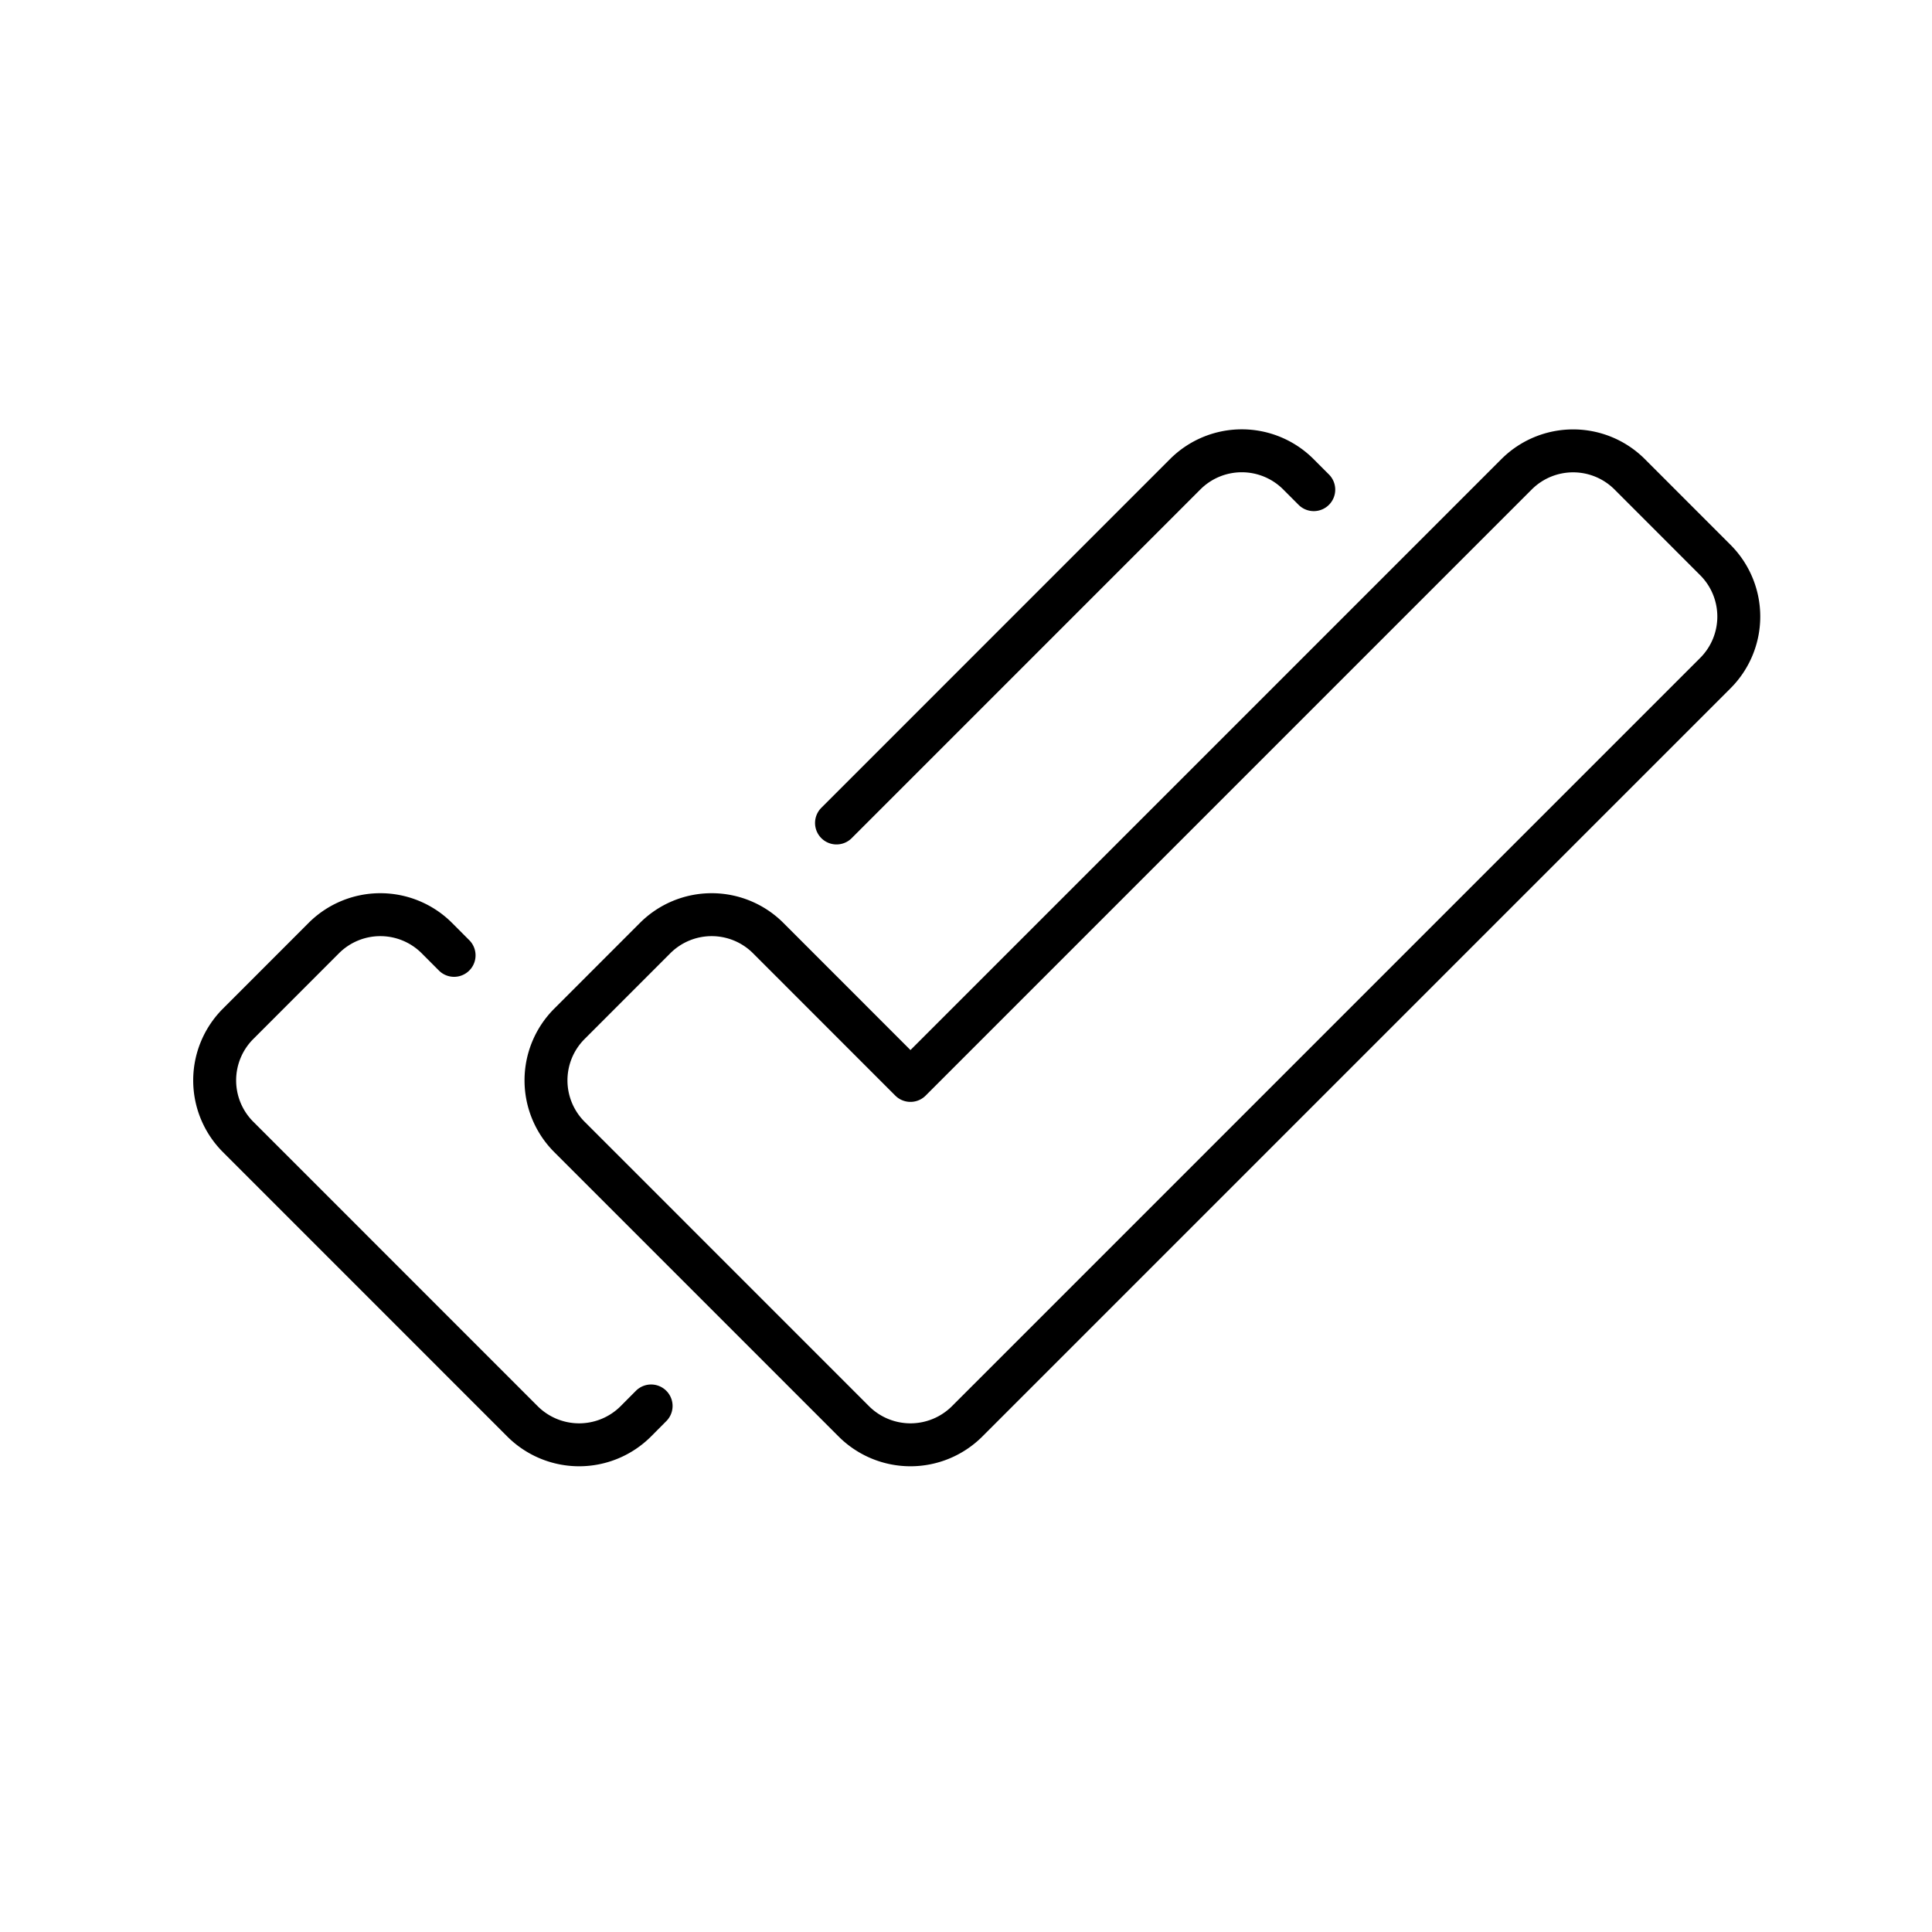 <svg width="90" height="90" fill="none" xmlns="http://www.w3.org/2000/svg"><path d="M30.516 43.702a3.725 3.725 0 015.272 0l6.625 6.628 28.233-28.234a3.727 3.727 0 015.273 0l3.988 3.991a3.724 3.724 0 010 5.27L45.05 66.215a3.735 3.735 0 01-5.273 0L26.527 52.963a3.724 3.724 0 010-5.27l3.989-3.991zM21.153 44.504l-.8-.802a3.725 3.725 0 00-5.272 0l-3.988 3.991a3.723 3.723 0 000 5.27l13.249 13.252a3.735 3.735 0 005.273 0l.716-.72M61.2 22.81l-.716-.717a3.726 3.726 0 00-5.273 0L38.968 38.337" stroke="#000" stroke-width="2" stroke-linecap="round" stroke-linejoin="round"/></svg>